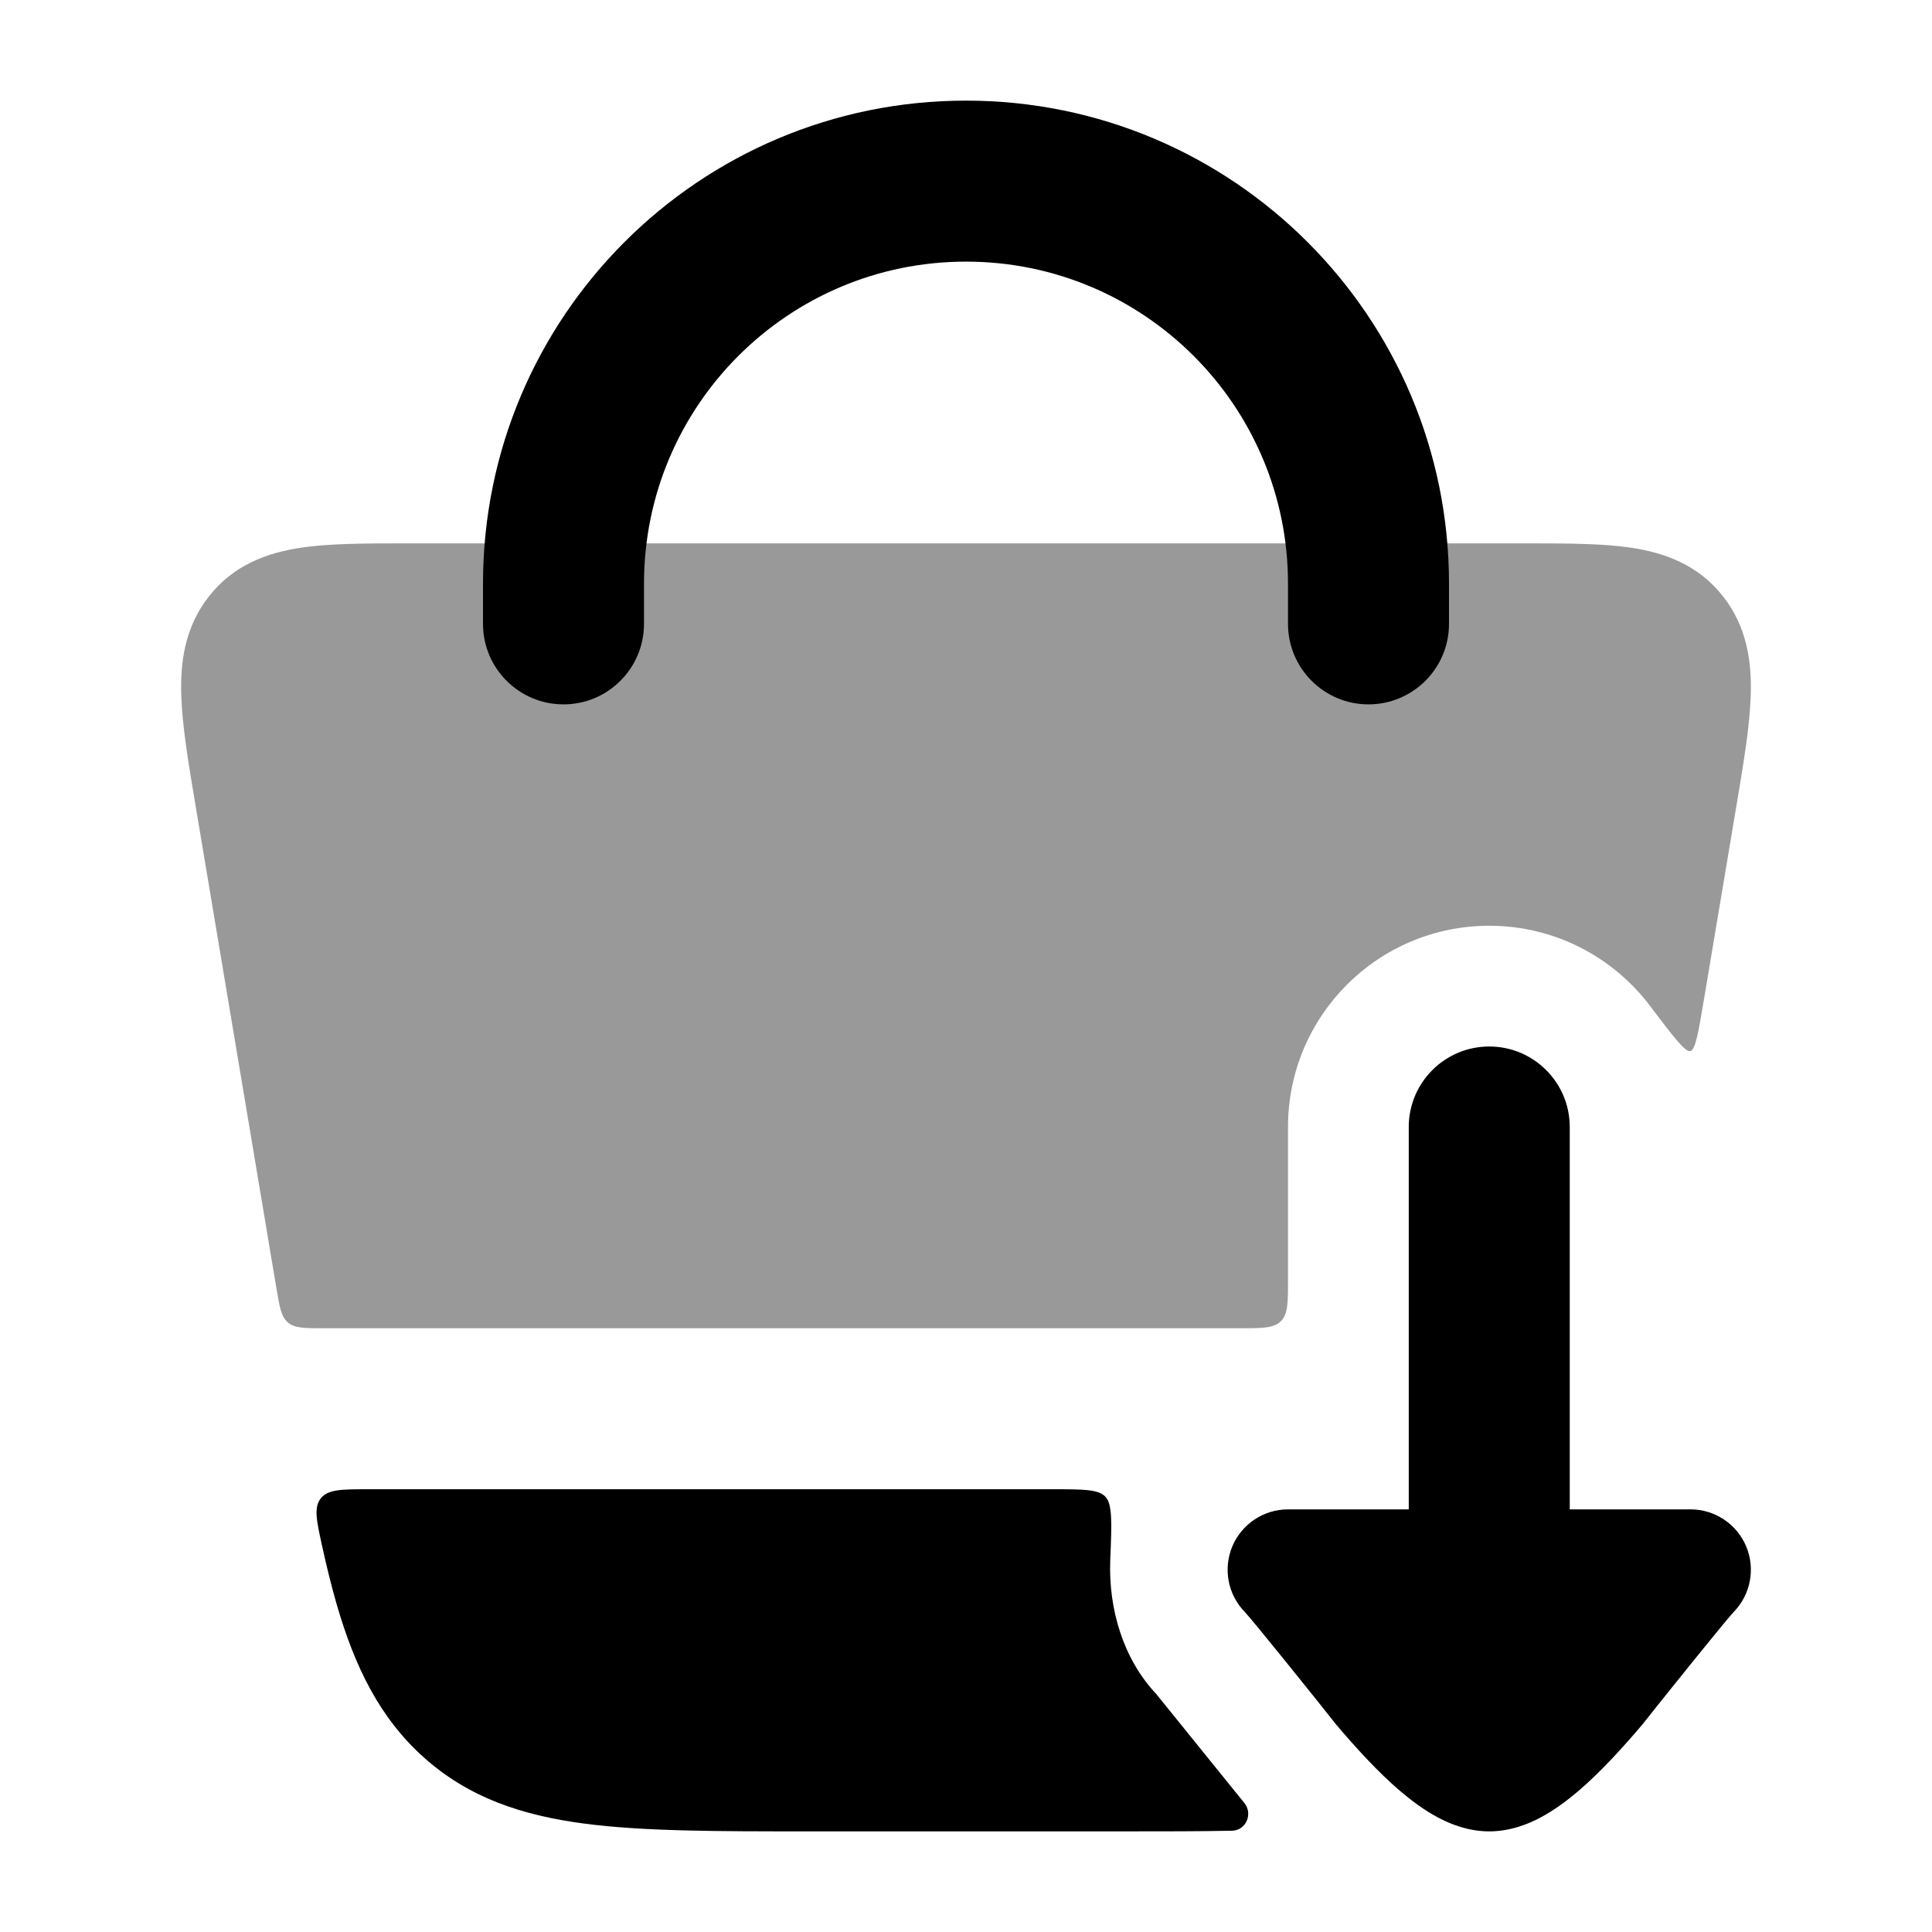 <svg width="24" height="24" viewBox="0 0 24 24" xmlns="http://www.w3.org/2000/svg">
<path opacity="0.4" d="M3.731 6.805C4.093 6.75 4.546 6.75 5.039 6.75H18.961C19.454 6.75 19.907 6.75 20.269 6.805C20.671 6.866 21.094 7.012 21.404 7.408C21.707 7.793 21.762 8.237 21.748 8.644C21.736 9.023 21.658 9.488 21.57 10.012L21.17 12.398C21.098 12.827 21.062 13.041 20.998 13.057C20.935 13.073 20.787 12.879 20.493 12.49C20.036 11.889 19.314 11.5 18.5 11.5C17.119 11.5 16 12.619 16 14V15.9C16 16.183 16 16.324 15.912 16.412C15.824 16.5 15.683 16.5 15.4 16.5H4.025C3.782 16.5 3.661 16.5 3.577 16.429C3.493 16.358 3.473 16.238 3.433 15.999L2.43 10.012C2.342 9.488 2.264 9.023 2.252 8.644C2.238 8.237 2.292 7.793 2.596 7.408C2.906 7.012 3.329 6.866 3.731 6.805Z" fill="currentColor"/>
<path d="M19.5 18.75V14C19.5 13.448 19.052 13 18.5 13C17.948 13 17.5 13.448 17.5 14V18.75H16C15.699 18.75 15.427 18.93 15.309 19.208C15.192 19.486 15.252 19.807 15.462 20.023C15.551 20.114 16.386 21.153 16.599 21.424C16.846 21.715 17.121 22.017 17.397 22.252C17.535 22.369 17.69 22.485 17.858 22.575C18.019 22.661 18.242 22.75 18.5 22.75C18.758 22.75 18.981 22.661 19.142 22.575C19.31 22.485 19.465 22.369 19.603 22.252C19.879 22.017 20.154 21.715 20.401 21.424C20.614 21.153 21.449 20.114 21.538 20.023C21.748 19.807 21.808 19.486 21.691 19.208C21.573 18.93 21.301 18.75 21 18.75H19.5Z" fill="currentColor"/>
<path fill-rule="evenodd" clip-rule="evenodd" d="M12 3.25C9.791 3.25 8 5.041 8 7.25V7.75C8 8.302 7.552 8.75 7 8.75C6.448 8.75 6 8.302 6 7.75V7.25C6 3.936 8.686 1.25 12 1.25C15.314 1.25 18 3.936 18 7.25V7.75C18 8.302 17.552 8.75 17 8.75C16.448 8.75 16 8.302 16 7.75V7.25C16 5.041 14.209 3.25 12 3.25Z" fill="currentColor"/>
<path d="M13.792 19.379C13.811 18.916 13.82 18.684 13.731 18.592C13.643 18.5 13.455 18.5 13.079 18.5H4.582C4.245 18.5 4.076 18.5 3.986 18.612C3.896 18.724 3.931 18.885 4.002 19.208C4.059 19.468 4.119 19.71 4.183 19.932C4.407 20.703 4.715 21.341 5.269 21.835C5.827 22.333 6.485 22.551 7.255 22.653C7.989 22.75 8.905 22.75 10.028 22.75H13.972C14.453 22.75 14.896 22.75 15.303 22.742C15.48 22.739 15.569 22.529 15.455 22.394L14.362 21.042C13.955 20.61 13.768 19.989 13.792 19.379Z" fill="currentColor"/>
</svg>

